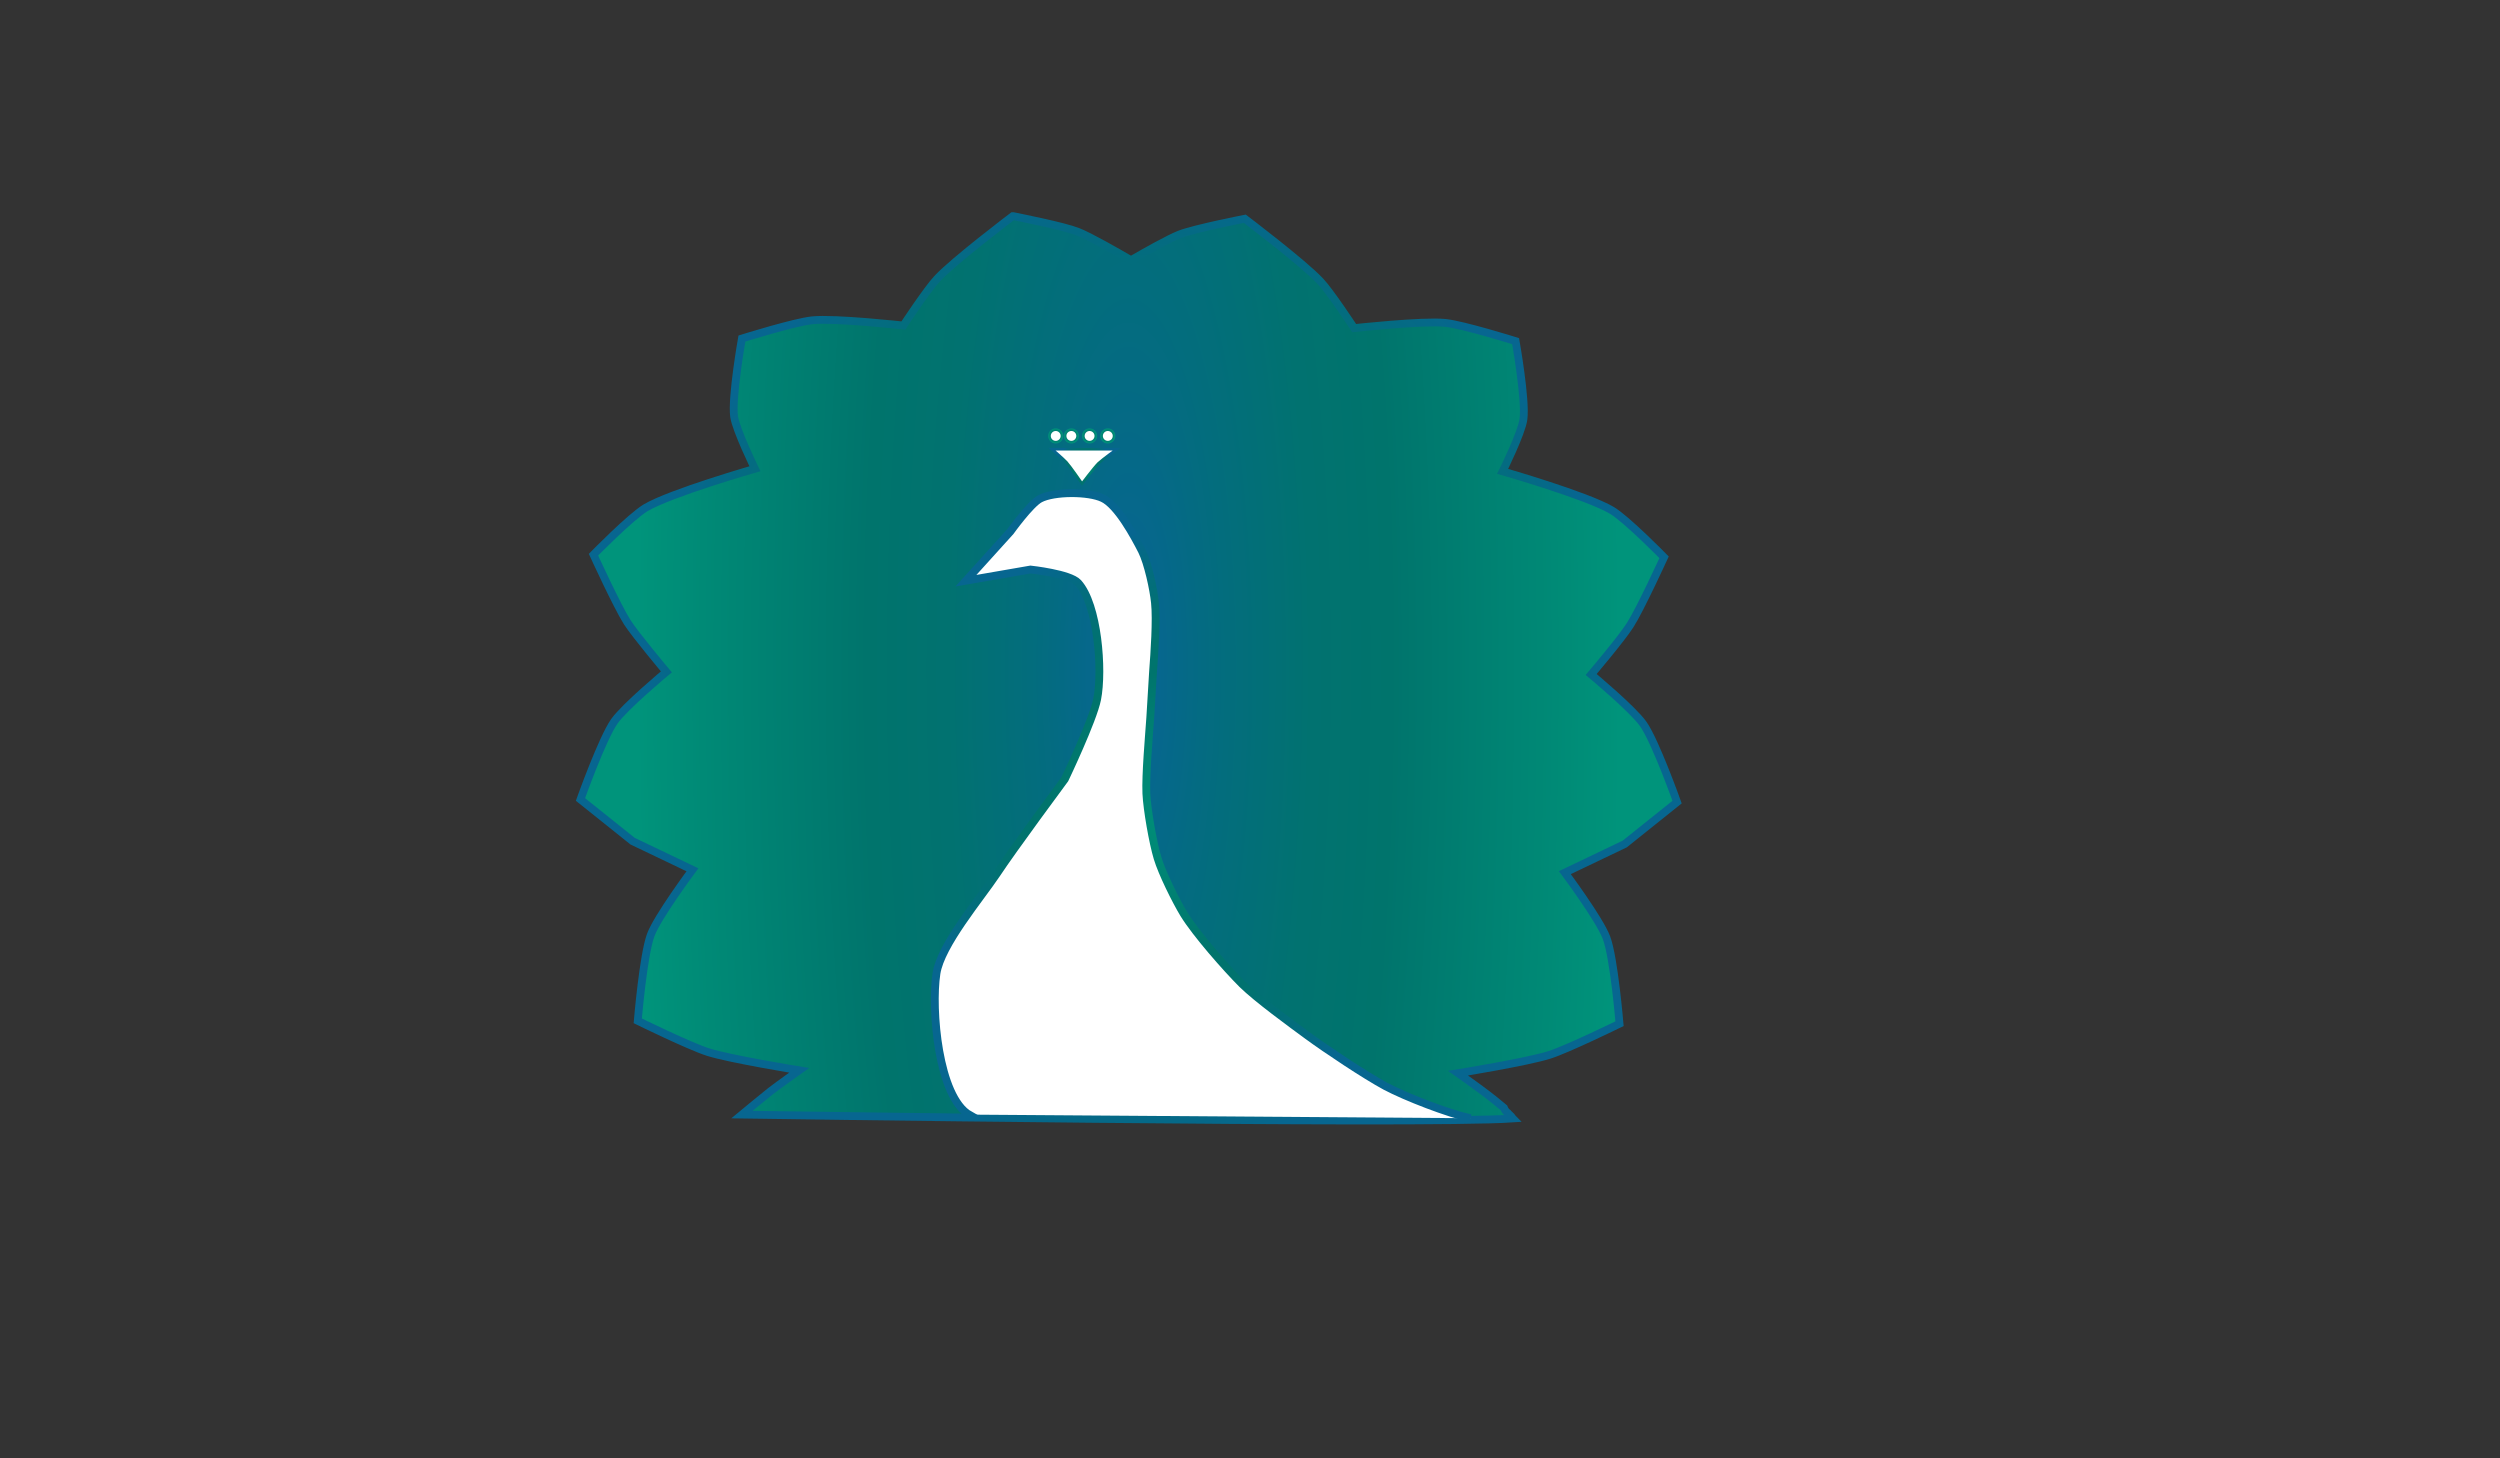 <?xml version="1.0" encoding="utf-8"?>
<!-- Generator: Adobe Illustrator 18.1.1, SVG Export Plug-In . SVG Version: 6.00 Build 0)  -->
<svg version="1.1" id="Lag_1" xmlns="http://www.w3.org/2000/svg" xmlns:xlink="http://www.w3.org/1999/xlink" x="0px" y="0px"
	 viewBox="0 0 960 560" enable-background="new 0 0 960 560" xml:space="preserve">
<rect x="0" y="0" width="960" height="560" fill="#333333" stroke="none"/>
<radialGradient id="SVGID_1_" cx="433.445" cy="256.631" r="192.978" gradientTransform="matrix(1 0 0 4 0 -769.894)" gradientUnits="userSpaceOnUse">
	<stop  offset="5.320000e-002" style="stop-color:#076690"/>
	<stop  offset="6.700533e-002" style="stop-color:#06678D"/>
	<stop  offset="0.148" style="stop-color:#046B82"/>
	<stop  offset="0.196" style="stop-color:#036D7D"/>
	<stop  offset="0.363" style="stop-color:#017270"/>
	<stop  offset="0.521" style="stop-color:#00746C"/>
	<stop  offset="0.849" style="stop-color:#008A76"/>
	<stop  offset="0.979" style="stop-color:#00947B"/>
</radialGradient>
<radialGradient id="SVGID_2_" cx="433.445" cy="256.566" r="194.649" gradientUnits="userSpaceOnUse">
	<stop  offset="2.151969e-002" style="stop-color:#00947B"/>
	<stop  offset="0.151" style="stop-color:#008A76"/>
	<stop  offset="0.479" style="stop-color:#00746C"/>
	<stop  offset="0.637" style="stop-color:#017270"/>
	<stop  offset="0.804" style="stop-color:#036D7D"/>
	<stop  offset="0.852" style="stop-color:#046B82"/>
	<stop  offset="0.933" style="stop-color:#06678D"/>
	<stop  offset="0.947" style="stop-color:#076690"/>
</radialGradient>
<path fill="url(#SVGID_1_)" stroke="url(#SVGID_2_)" stroke-width="3" stroke-miterlimit="10" d="M644,308c0,0-8.3-23.3-13-30
	c-4-5.7-20-19-20-19s11.8-13.9,15-19c3.9-6.1,13-26,13-26s-14.2-14.5-20-18c-9.6-5.7-42-15-42-15s7.3-14.7,8-20c1-7.5-3-30-3-30
	s-20.1-6.3-27-7c-8.7-0.9-35,2-35,2s-9.2-14-13-18c-6.4-6.9-29-24-29-24s-19,3.7-25,6c-4.1,1.6-13,6.6-18.7,9.9
	c-5.5-3.2-15.8-9.1-20.4-10.9c-5.6-2.2-22.5-5.5-24.8-6c0,0,0,0,0,0c0,0-0.1,0-0.1,0c-0.1,0-0.1,0-0.1,0s-22.6,17.1-29,24
	c-3.8,4-13,18-13,18s-26.3-2.9-35-2c-6.9,0.7-27,7-27,7s-4,22.5-3,30c0.8,5.3,8,20,8,20s-32.4,9.3-42,15c-5.8,3.5-20,18-20,18
	s9.1,19.9,13,26c3.3,5.1,15,19,15,19s-16,13.3-20,19c-4.7,6.7-13,30-13,30l20,16l23,11c0,0-13.4,18-16,25c-2.9,7.8-5,33-5,33
	s20,9.8,27,12c8.5,2.7,35,7,35,7s-8.3,5.9-11,8c-2.8,2.2-11,9-11,9s261.2,3.9,296,1.5c-0.2-0.2-0.3-0.5-0.5-0.7c0,0-0.1-0.1-0.1-0.1
	c-0.2-0.2-0.4-0.4-0.6-0.6c-0.2-0.2-0.5-0.4-0.7-0.7c-0.7-0.5-1.2-1.2-1.5-2c-2.4-2-5.1-4.2-6.6-5.3c-2.7-2.1-11-8-11-8
	s26.5-4.3,35-7c7-2.2,27-12,27-12s-2.1-25.2-5-33c-2.6-7-16-25-16-25l23-11L644,308z"/>
<path fill="#00A99D" d="M391.1,83C391.1,83,391,83,391.1,83C391,83,391,83,391.1,83C391,83,391,83,391.1,83z"/>
<radialGradient id="SVGID_3_" cx="456.242" cy="310.594" r="114.486" gradientTransform="matrix(0.999 -5.143915e-002 5.143915e-002 0.999 -15.312 24.211)" gradientUnits="userSpaceOnUse">
	<stop  offset="2.151969e-002" style="stop-color:#00947B"/>
	<stop  offset="0.151" style="stop-color:#008A76"/>
	<stop  offset="0.479" style="stop-color:#00746C"/>
	<stop  offset="0.637" style="stop-color:#017270"/>
	<stop  offset="0.804" style="stop-color:#036D7D"/>
	<stop  offset="0.852" style="stop-color:#046B82"/>
	<stop  offset="0.933" style="stop-color:#06678D"/>
	<stop  offset="0.947" style="stop-color:#076690"/>
</radialGradient>
<path fill="#FFFFFF" stroke="url(#SVGID_3_)" stroke-width="3" stroke-miterlimit="10" d="M370,428l2.4,0.2
	c-12.1-6.9-14.9-40.6-12.8-54.4c1.7-11,16.9-28.9,23.1-38.2c6.2-9.4,26.2-36.4,26.2-36.4s10.8-22.6,12.4-30.7
	c2.2-11.1,0.3-36.3-7.3-44.7c-3.2-3.5-18.3-5.1-18.3-5.1l-24.8,4.3l17.1-18.9c0,0,7.6-10.6,11.4-12.6c5.3-2.8,18.6-2.8,24-0.2
	c5.7,2.6,12.2,14.6,15.1,20.3c2.3,4.6,4.5,14.7,5,19.8c0.7,6.5-0.2,19.6-0.7,26.1c-0.3,4.5-0.8,13.6-1.1,18.1
	c-0.5,7.3-1.8,21.8-1.5,29.1c0.3,6.3,2.5,18.8,4.3,24.8c1.7,5.7,7,16.4,10.1,21.5c4.6,7.5,16.2,20.7,22.4,26.9
	c5.7,5.6,18.6,15,25,19.7c7.2,5.3,22.2,15.3,30,19.5c7.7,4.1,24.2,10.5,32.7,12.3"/>
<radialGradient id="SVGID_4_" cx="416.523" cy="179.285" r="11.088" gradientUnits="userSpaceOnUse">
	<stop  offset="2.151969e-002" style="stop-color:#00947B"/>
	<stop  offset="0.151" style="stop-color:#008A76"/>
	<stop  offset="0.479" style="stop-color:#00746C"/>
	<stop  offset="0.637" style="stop-color:#017270"/>
	<stop  offset="0.804" style="stop-color:#036D7D"/>
	<stop  offset="0.852" style="stop-color:#046B82"/>
	<stop  offset="0.933" style="stop-color:#06678D"/>
	<stop  offset="0.947" style="stop-color:#076690"/>
</radialGradient>
<path fill="#FFFFFF" stroke="url(#SVGID_4_)" stroke-miterlimit="10" d="M415.5,185.7c0,0,4.5-6,6.3-7.8c1.6-1.5,7-5.4,7-5.4H404
	c0,0,4.2,3.6,5.5,5C411.2,179.4,415.5,185.7,415.5,185.7z"/>
<radialGradient id="SVGID_5_" cx="425.375" cy="167.381" r="2.885" gradientUnits="userSpaceOnUse">
	<stop  offset="5.320000e-002" style="stop-color:#076690"/>
	<stop  offset="6.700533e-002" style="stop-color:#06678D"/>
	<stop  offset="0.148" style="stop-color:#046B82"/>
	<stop  offset="0.196" style="stop-color:#036D7D"/>
	<stop  offset="0.363" style="stop-color:#017270"/>
	<stop  offset="0.521" style="stop-color:#00746C"/>
	<stop  offset="0.849" style="stop-color:#008A76"/>
	<stop  offset="0.979" style="stop-color:#00947B"/>
</radialGradient>
<ellipse fill="#FFFFFF" stroke="url(#SVGID_5_)" stroke-miterlimit="10" cx="425.4" cy="167.4" rx="2.4" ry="2.4"/>
<radialGradient id="SVGID_6_" cx="405.375" cy="167.381" r="2.885" gradientUnits="userSpaceOnUse">
	<stop  offset="5.320000e-002" style="stop-color:#076690"/>
	<stop  offset="6.700533e-002" style="stop-color:#06678D"/>
	<stop  offset="0.148" style="stop-color:#046B82"/>
	<stop  offset="0.196" style="stop-color:#036D7D"/>
	<stop  offset="0.363" style="stop-color:#017270"/>
	<stop  offset="0.521" style="stop-color:#00746C"/>
	<stop  offset="0.849" style="stop-color:#008A76"/>
	<stop  offset="0.979" style="stop-color:#00947B"/>
</radialGradient>
<ellipse fill="#FFFFFF" stroke="url(#SVGID_6_)" stroke-miterlimit="10" cx="405.4" cy="167.4" rx="2.4" ry="2.4"/>
<radialGradient id="SVGID_7_" cx="411.375" cy="167.381" r="2.885" gradientUnits="userSpaceOnUse">
	<stop  offset="5.320000e-002" style="stop-color:#076690"/>
	<stop  offset="6.700533e-002" style="stop-color:#06678D"/>
	<stop  offset="0.148" style="stop-color:#046B82"/>
	<stop  offset="0.196" style="stop-color:#036D7D"/>
	<stop  offset="0.363" style="stop-color:#017270"/>
	<stop  offset="0.521" style="stop-color:#00746C"/>
	<stop  offset="0.849" style="stop-color:#008A76"/>
	<stop  offset="0.979" style="stop-color:#00947B"/>
</radialGradient>
<ellipse fill="#FFFFFF" stroke="url(#SVGID_7_)" stroke-miterlimit="10" cx="411.4" cy="167.4" rx="2.4" ry="2.4"/>
<radialGradient id="SVGID_8_" cx="418.375" cy="167.381" r="2.885" gradientUnits="userSpaceOnUse">
	<stop  offset="5.320000e-002" style="stop-color:#076690"/>
	<stop  offset="6.700533e-002" style="stop-color:#06678D"/>
	<stop  offset="0.148" style="stop-color:#046B82"/>
	<stop  offset="0.196" style="stop-color:#036D7D"/>
	<stop  offset="0.363" style="stop-color:#017270"/>
	<stop  offset="0.521" style="stop-color:#00746C"/>
	<stop  offset="0.849" style="stop-color:#008A76"/>
	<stop  offset="0.979" style="stop-color:#00947B"/>
</radialGradient>
<ellipse fill="#FFFFFF" stroke="url(#SVGID_8_)" stroke-miterlimit="10" cx="418.4" cy="167.4" rx="2.4" ry="2.4"/>
</svg>
